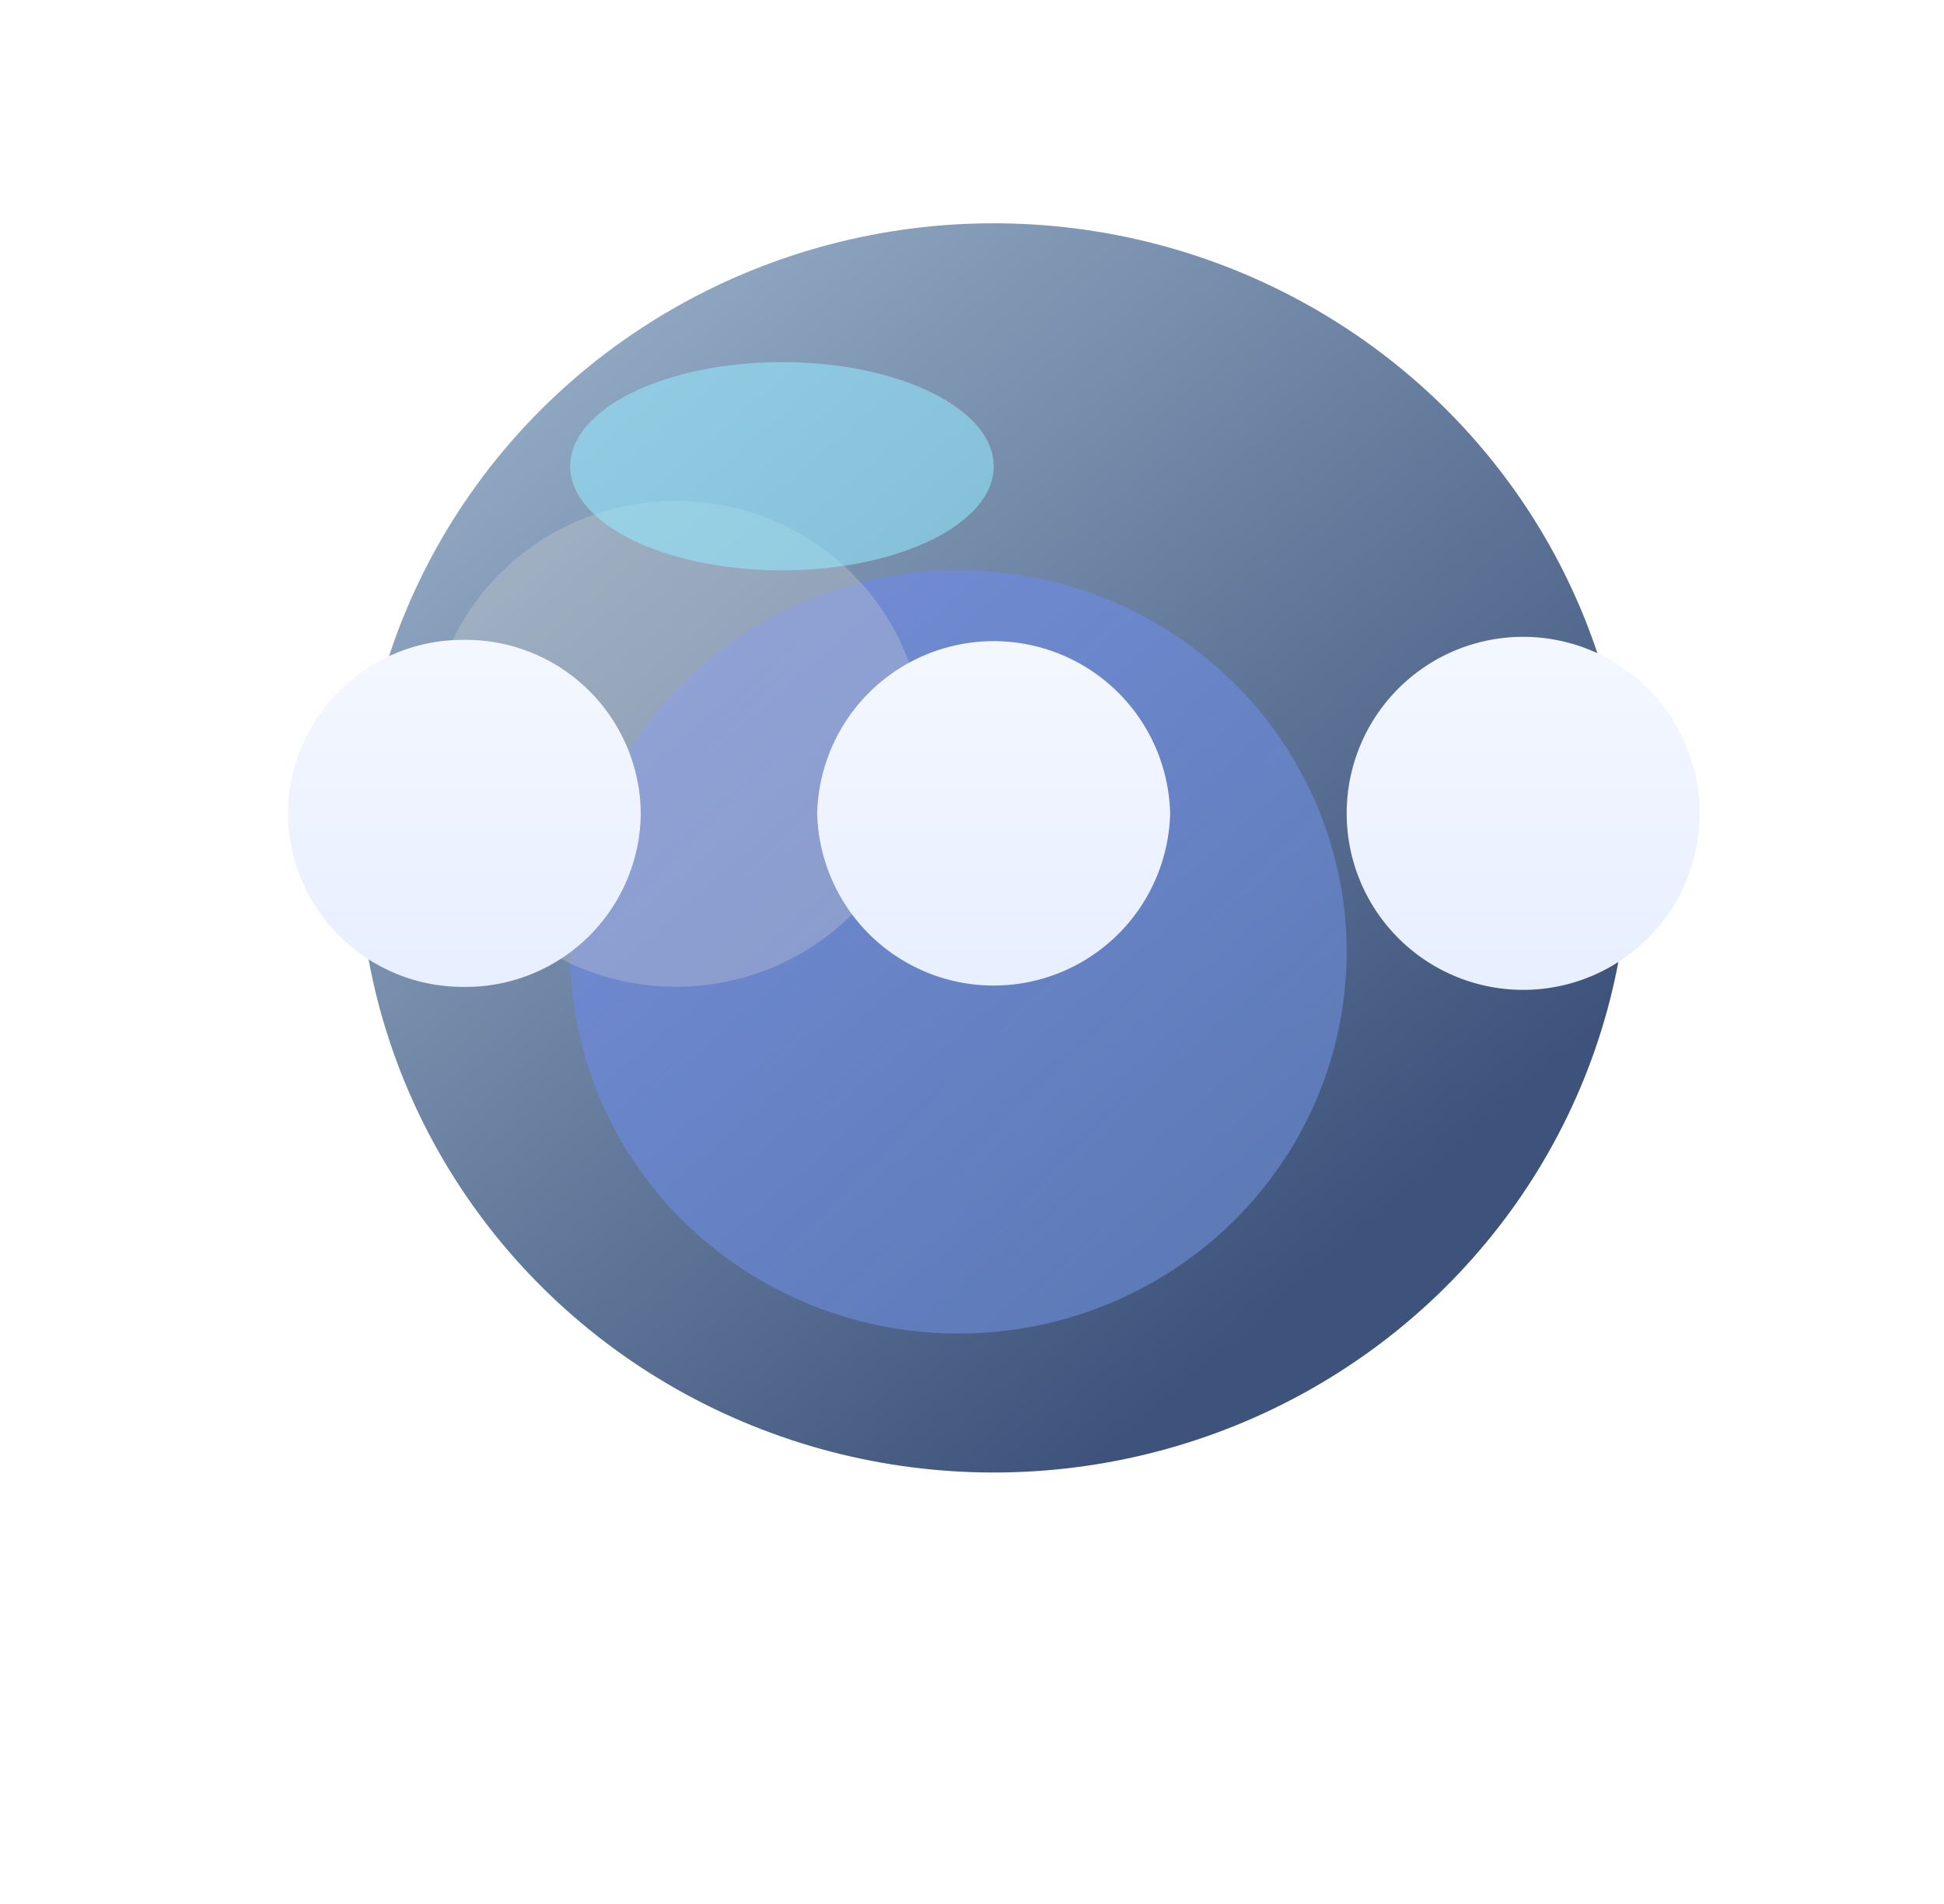<svg xmlns="http://www.w3.org/2000/svg" xmlns:xlink="http://www.w3.org/1999/xlink" width="35.8" height="35.056" viewBox="0 0 35.8 35.056">
  <defs>
    <linearGradient id="linear-gradient" x1="-0.048" y1="-0.106" x2="0.779" y2="0.82" gradientUnits="objectBoundingBox">
      <stop offset="0" stop-color="#a0bcd4"/>
      <stop offset="1" stop-color="#283f6c"/>
    </linearGradient>
    <linearGradient id="linear-gradient-2" x1="0.057" y1="0.047" x2="0.956" y2="0.921" gradientUnits="objectBoundingBox">
      <stop offset="0" stop-color="#6883fb"/>
      <stop offset="1" stop-color="#799fee"/>
    </linearGradient>
    <filter id="Oval" x="0" y="0" width="35.3" height="35.056" filterUnits="userSpaceOnUse">
      <feOffset input="SourceAlpha"/>
      <feGaussianBlur stdDeviation="1.5" result="blur"/>
      <feFlood flood-color="#fff" flood-opacity="0.235"/>
      <feComposite operator="in" in2="blur"/>
      <feComposite in="SourceGraphic"/>
    </filter>
    <linearGradient id="linear-gradient-3" x1="0.448" y1="-0.843" x2="0.448" y2="1.946" gradientUnits="objectBoundingBox">
      <stop offset="0" stop-color="#fff"/>
      <stop offset="1" stop-color="#dbe6ff"/>
    </linearGradient>
    <filter id="Shape" x="0.8" y="7.278" width="35" height="15.389" filterUnits="userSpaceOnUse">
      <feOffset input="SourceAlpha"/>
      <feGaussianBlur stdDeviation="1.5" result="blur-2"/>
      <feFlood flood-opacity="0.569"/>
      <feComposite operator="in" in2="blur-2"/>
      <feComposite in="SourceGraphic"/>
    </filter>
  </defs>
  <g id="Menu_and_profile" data-name="Menu and profile" transform="translate(5.3 4.111)">
    <g id="Menu_profil" data-name="Menu/profil">
      <g id="Menu_ball" data-name="Menu ball">
        <ellipse id="Oval-2" data-name="Oval" cx="11.7" cy="11.5" rx="11.7" ry="11.5" transform="translate(1.3)" opacity="0.898" fill="url(#linear-gradient)"/>
        <g id="ball_slide_" data-name="ball slide " transform="translate(2.6 2.556)">
          <g transform="matrix(1, 0, 0, 1, -7.9, -6.67)" filter="url(#Oval)">
            <ellipse id="Oval-3" data-name="Oval" cx="7.15" cy="7.028" rx="7.15" ry="7.028" transform="translate(10.5 10.5)" opacity="0.491" fill="url(#linear-gradient-2)"/>
          </g>
          <ellipse id="Oval-4" data-name="Oval" cx="4.55" cy="4.472" rx="4.55" ry="4.472" transform="translate(0 2.556)" fill="#d8d8d8" opacity="0.293"/>
          <ellipse id="Oval-5" data-name="Oval" cx="3.9" cy="1.917" rx="3.9" ry="1.917" transform="translate(2.6 0)" fill="#93ecff" opacity="0.557"/>
        </g>
        <g transform="matrix(1, 0, 0, 1, -5.3, -4.11)" filter="url(#Shape)">
          <path id="Shape-2" data-name="Shape" d="M19.5,3.194a3.25,3.25,0,0,1,6.5,0,3.25,3.25,0,0,1-6.5,0Zm-9.751,0a3.251,3.251,0,0,1,6.5,0,3.251,3.251,0,0,1-6.5,0ZM0,3.194A3.223,3.223,0,0,1,3.25,0,3.222,3.222,0,0,1,6.5,3.194,3.222,3.222,0,0,1,3.25,6.389,3.223,3.223,0,0,1,0,3.194Z" transform="translate(5.3 11.78)" fill="url(#linear-gradient-3)"/>
        </g>
      </g>
    </g>
  </g>
</svg>
